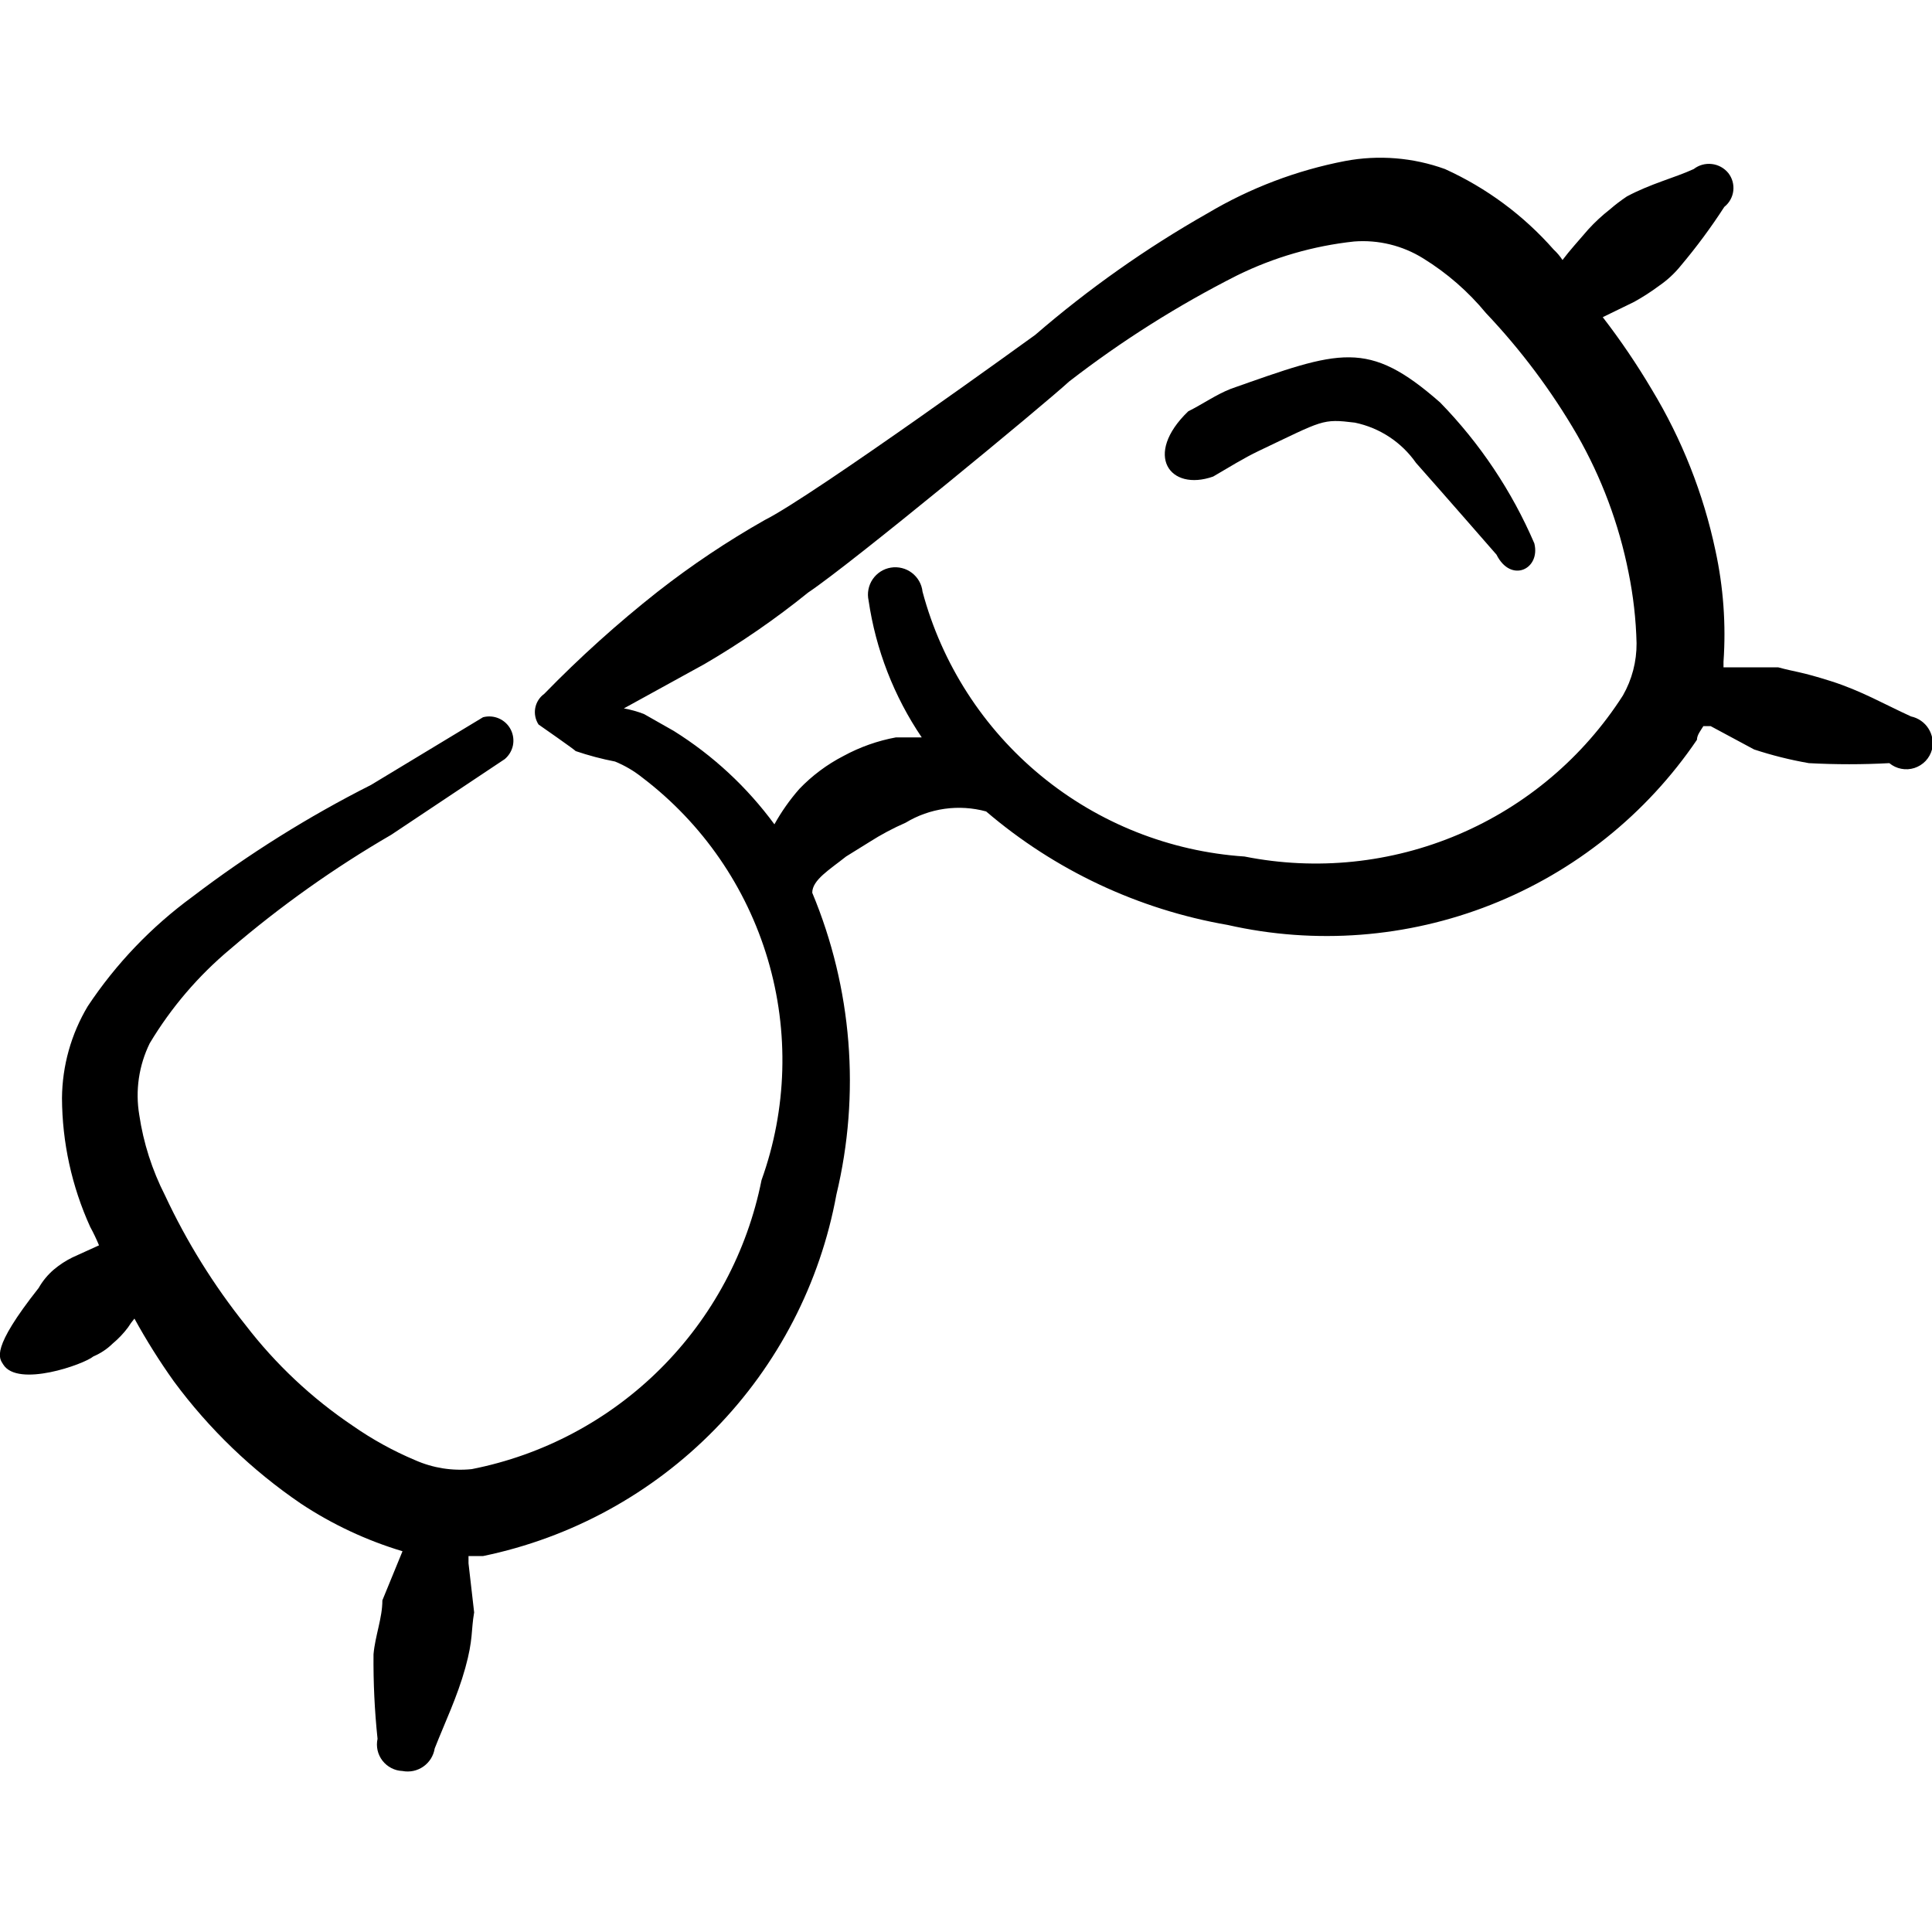 <svg width="60" height="60" viewBox="0 0 60 60" fill="none" xmlns="http://www.w3.org/2000/svg">
<g clip-path="url(#clip0_168_4980)">
<path d="M59.35 22.25C58.525 21.875 57.8 21.45 56.85 21.15C55.9 20.85 55.775 20.875 55.225 20.725H53.525V20.55C53.606 19.394 53.521 18.232 53.275 17.1C52.902 15.334 52.234 13.644 51.3 12.1C50.838 11.32 50.329 10.568 49.775 9.85L50.75 9.375C51.019 9.226 51.278 9.059 51.525 8.875C51.779 8.701 52.007 8.49 52.2 8.25C52.688 7.671 53.139 7.061 53.55 6.425C53.705 6.302 53.806 6.122 53.829 5.926C53.852 5.729 53.797 5.531 53.675 5.375C53.547 5.218 53.364 5.117 53.163 5.094C52.962 5.07 52.76 5.126 52.6 5.25C52 5.525 51.275 5.7 50.525 6.1C50.342 6.222 50.166 6.356 50 6.5C49.758 6.689 49.532 6.898 49.325 7.125C49.025 7.475 48.75 7.775 48.525 8.075C48.447 7.956 48.355 7.847 48.25 7.75C47.315 6.687 46.164 5.835 44.875 5.25C43.883 4.891 42.812 4.805 41.775 5C40.267 5.29 38.82 5.84 37.5 6.625C35.597 7.705 33.806 8.97 32.15 10.4C32.15 10.4 25.25 15.4 23.75 16.15C22.588 16.809 21.477 17.552 20.425 18.375C19.182 19.355 18.004 20.416 16.9 21.55C16.754 21.655 16.655 21.813 16.622 21.99C16.59 22.167 16.627 22.349 16.725 22.5C16.725 22.5 17.875 23.3 17.875 23.325C18.275 23.461 18.685 23.57 19.1 23.65C19.406 23.775 19.692 23.944 19.95 24.15C21.816 25.57 23.18 27.547 23.845 29.794C24.511 32.042 24.442 34.444 23.65 36.65C23.207 38.869 22.116 40.907 20.513 42.505C18.911 44.102 16.87 45.188 14.65 45.625C14.053 45.687 13.449 45.592 12.9 45.35C12.214 45.062 11.56 44.701 10.95 44.275C9.68 43.42 8.557 42.364 7.625 41.15C6.635 39.912 5.796 38.561 5.125 37.125C4.725 36.34 4.454 35.496 4.325 34.625C4.198 33.868 4.312 33.09 4.65 32.4C5.314 31.292 6.159 30.303 7.15 29.475C8.705 28.142 10.379 26.953 12.15 25.925L15.675 23.575C15.806 23.465 15.896 23.314 15.93 23.147C15.963 22.979 15.938 22.805 15.86 22.654C15.781 22.502 15.653 22.382 15.496 22.313C15.34 22.244 15.165 22.231 15 22.275L11.525 24.375C9.573 25.361 7.715 26.524 5.975 27.85C4.7 28.783 3.599 29.934 2.725 31.25C2.21 32.112 1.934 33.096 1.925 34.1C1.931 35.48 2.229 36.843 2.8 38.1C2.902 38.287 2.994 38.479 3.075 38.675L2.25 39.05C2.044 39.151 1.851 39.277 1.675 39.425C1.484 39.587 1.324 39.782 1.2 40C-0.3 41.9 -0.025 42.175 0.1 42.375C0.55 43.1 2.6 42.375 2.9 42.125C3.123 42.03 3.327 41.895 3.5 41.725C3.677 41.577 3.837 41.41 3.975 41.225C4.035 41.129 4.102 41.037 4.175 40.95C4.545 41.623 4.954 42.275 5.4 42.9C6.493 44.38 7.829 45.665 9.35 46.7C10.322 47.343 11.383 47.84 12.5 48.175L11.875 49.7C11.875 50.25 11.65 50.8 11.6 51.375C11.592 52.252 11.633 53.128 11.725 54C11.699 54.118 11.7 54.24 11.726 54.358C11.753 54.475 11.805 54.586 11.879 54.681C11.953 54.776 12.047 54.854 12.154 54.909C12.261 54.965 12.379 54.995 12.5 55C12.612 55.022 12.727 55.02 12.838 54.997C12.95 54.973 13.055 54.927 13.148 54.862C13.241 54.796 13.321 54.713 13.381 54.617C13.441 54.52 13.482 54.412 13.5 54.3C13.825 53.475 14.2 52.7 14.45 51.8C14.7 50.9 14.625 50.65 14.725 50.075L14.55 48.55V48.325H15C17.739 47.759 20.246 46.388 22.201 44.388C24.157 42.389 25.471 39.851 25.975 37.1C26.726 33.974 26.463 30.691 25.225 27.725C25.225 27.325 25.775 27 26.275 26.6L27 26.15C27.358 25.921 27.735 25.72 28.125 25.55C28.496 25.325 28.909 25.178 29.339 25.118C29.769 25.058 30.206 25.086 30.625 25.2C32.763 27.028 35.354 28.245 38.125 28.725C40.851 29.343 43.7 29.125 46.3 28.099C48.9 27.073 51.13 25.288 52.7 22.975C52.7 22.825 52.825 22.675 52.9 22.55H53.125L54.475 23.275C55.031 23.458 55.599 23.6 56.175 23.7C57.008 23.745 57.842 23.745 58.675 23.7C58.782 23.789 58.909 23.849 59.045 23.875C59.181 23.902 59.322 23.893 59.454 23.851C59.586 23.808 59.705 23.733 59.801 23.633C59.896 23.532 59.965 23.409 60 23.275C60.026 23.165 60.029 23.051 60.011 22.939C59.992 22.828 59.951 22.721 59.89 22.626C59.83 22.531 59.751 22.448 59.658 22.384C59.565 22.319 59.461 22.274 59.35 22.25ZM50.4 21.6C49.172 23.518 47.393 25.022 45.297 25.914C43.201 26.806 40.884 27.045 38.65 26.6C36.333 26.444 34.123 25.567 32.33 24.092C30.537 22.617 29.25 20.618 28.65 18.375C28.638 18.26 28.602 18.149 28.545 18.048C28.488 17.948 28.411 17.86 28.319 17.79C28.227 17.72 28.122 17.669 28.01 17.642C27.898 17.614 27.781 17.609 27.667 17.628C27.553 17.646 27.444 17.688 27.347 17.75C27.25 17.813 27.166 17.894 27.101 17.99C27.036 18.085 26.992 18.193 26.97 18.307C26.948 18.42 26.95 18.537 26.975 18.65C27.198 20.173 27.762 21.625 28.625 22.9H27.825C27.256 23.005 26.708 23.199 26.2 23.475C25.688 23.738 25.223 24.085 24.825 24.5C24.528 24.838 24.268 25.207 24.05 25.6C23.201 24.444 22.141 23.46 20.925 22.7L20 22.175C19.798 22.097 19.588 22.038 19.375 22L21.875 20.625C23.005 19.966 24.083 19.222 25.1 18.4C26.45 17.5 32.5 12.5 33.2 11.85C34.833 10.586 36.582 9.482 38.425 8.55C39.563 7.991 40.79 7.636 42.05 7.5C42.804 7.441 43.558 7.625 44.2 8.025C44.939 8.481 45.598 9.055 46.15 9.725C47.235 10.87 48.183 12.137 48.975 13.5C49.737 14.829 50.277 16.273 50.575 17.775C50.723 18.5 50.807 19.236 50.825 19.975C50.829 20.545 50.683 21.105 50.4 21.6Z" fill="black"/>
<path d="M44.725 12.5C42.475 10.525 41.625 10.875 38.225 12.075C37.775 12.25 37.35 12.55 36.9 12.775C35.5 14.125 36.325 15.275 37.675 14.8C38.15 14.525 38.625 14.225 39.1 14C41.1 13.05 41.05 13 42.075 13.125C42.845 13.284 43.525 13.731 43.975 14.375C44.775 15.275 46.475 17.225 46.475 17.225C46.925 18.125 47.85 17.675 47.65 16.875C46.951 15.25 45.96 13.767 44.725 12.5Z" fill="black"/>
</g>
<defs>
<clipPath id="clip0_168_4980">
<rect width="60" height="60" fill="white"/>
</clipPath>
</defs>
</svg>
